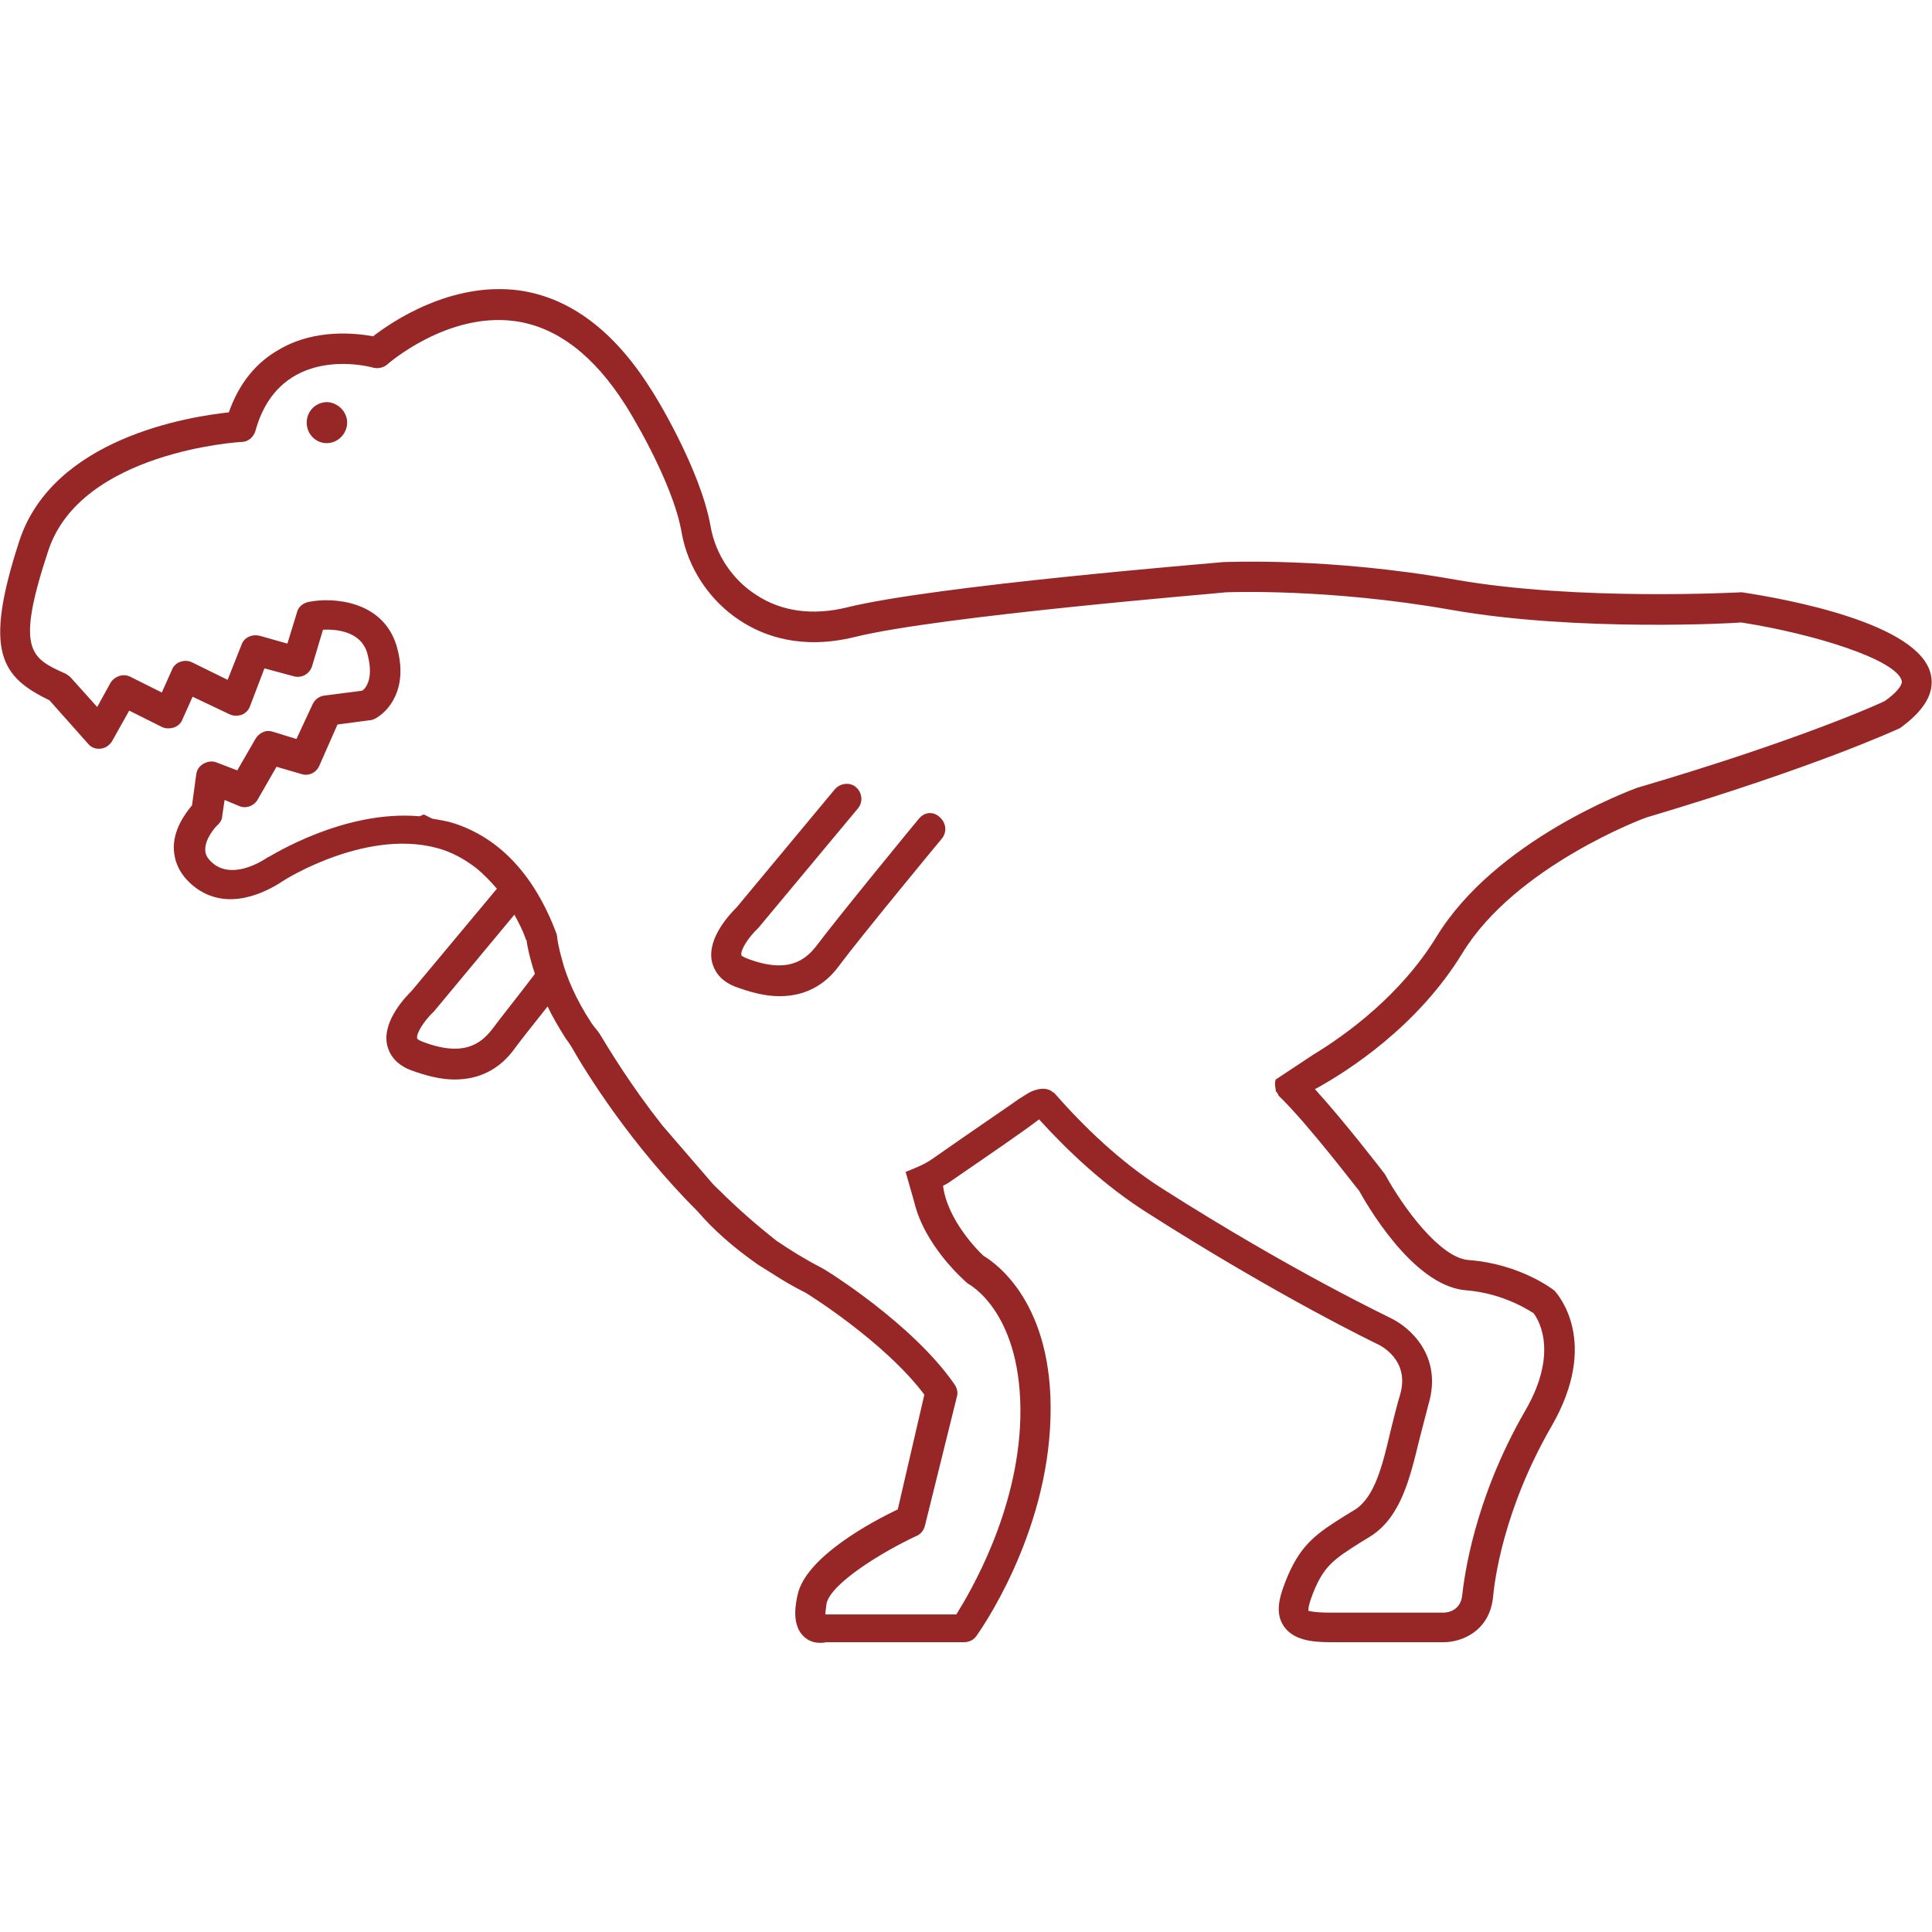 <?xml version="1.0" encoding="utf-8"?>
<!-- Generator: Adobe Illustrator 23.0.2, SVG Export Plug-In . SVG Version: 6.00 Build 0)  -->
<svg version="1.1" id="Layer_1" xmlns="http://www.w3.org/2000/svg" xmlns:xlink="http://www.w3.org/1999/xlink" x="0px" y="0px"
	 width="32px" height="32px" viewBox="0 0 32 32" style="enable-background:new 0 0 32 32;" xml:space="preserve">
<style type="text/css">
	.st0{fill:none;}
	.st1{fill:#972726;}
</style>
<g>
	<rect y="0" class="st0" width="32" height="32"/>
</g>
<g>
	<path class="st1" d="M5.75,7c0,0.18-0.15,0.34-0.34,0.34C5.23,7.34,5.08,7.19,5.08,7c0-0.19,0.15-0.34,0.34-0.34
		C5.6,6.67,5.75,6.82,5.75,7"/>
	<g>
		<path class="st1" d="M15.22,13.56c-0.06,0.07-1.34,1.63-1.7,2.11c-0.18,0.23-0.47,0.47-1.16,0.2c-0.05-0.02-0.08-0.04-0.08-0.05
			c-0.02-0.08,0.11-0.29,0.28-0.45l1.65-1.98c0.09-0.11,0.07-0.26-0.03-0.35c-0.1-0.09-0.26-0.07-0.35,0.03l-1.63,1.96
			c-0.08,0.08-0.49,0.49-0.41,0.89c0.03,0.13,0.11,0.31,0.38,0.42c0.27,0.1,0.51,0.16,0.74,0.16c0.41,0,0.75-0.17,1-0.52
			c0.35-0.47,1.68-2.08,1.69-2.09c0.09-0.11,0.07-0.26-0.03-0.35C15.46,13.43,15.31,13.45,15.22,13.56z"/>
		<path class="st1" d="M31.98,11.17c-0.19-0.85-2.4-1.25-3.13-1.36c-0.03,0-2.71,0.15-4.75-0.21c-2.09-0.37-3.76-0.29-3.84-0.29
			c-0.19,0.02-4.77,0.39-6.23,0.75c-0.57,0.14-1.09,0.07-1.51-0.21c-0.39-0.25-0.67-0.67-0.75-1.13c-0.17-0.97-0.96-2.24-1-2.29
			c-0.6-0.95-1.33-1.5-2.17-1.62C7.47,4.66,6.49,5.33,6.18,5.57C5.9,5.52,5.23,5.44,4.64,5.78C4.24,6,3.96,6.35,3.79,6.83
			C3.14,6.9,0.88,7.25,0.32,8.96c-0.6,1.84-0.3,2.25,0.5,2.64l0.64,0.72c0.05,0.06,0.12,0.09,0.21,0.08
			c0.08-0.01,0.15-0.06,0.19-0.13l0.28-0.5l0.54,0.27c0.06,0.03,0.13,0.03,0.2,0.01c0.06-0.02,0.12-0.07,0.14-0.13l0.17-0.38
			l0.61,0.29c0.06,0.03,0.14,0.03,0.2,0.01c0.06-0.02,0.12-0.08,0.14-0.14l0.24-0.63l0.48,0.13c0.14,0.04,0.27-0.04,0.31-0.17
			l0.18-0.6c0.21-0.01,0.62,0.02,0.73,0.38C6.2,11.23,6.06,11.4,6,11.44l-0.62,0.08c-0.09,0.01-0.16,0.06-0.2,0.14l-0.27,0.58
			l-0.39-0.12c-0.12-0.04-0.23,0.02-0.29,0.12l-0.3,0.52l-0.34-0.13c-0.07-0.03-0.15-0.02-0.22,0.02c-0.07,0.04-0.11,0.1-0.12,0.18
			l-0.07,0.51c-0.11,0.13-0.32,0.41-0.3,0.74c0.01,0.16,0.07,0.39,0.33,0.6c0.54,0.43,1.18,0.11,1.48-0.09l0,0
			c0.01-0.01,1.45-0.92,2.66-0.51c0.2,0.07,0.37,0.17,0.54,0.3c0.12,0.1,0.23,0.21,0.34,0.34l-1.41,1.69
			c-0.08,0.08-0.49,0.49-0.41,0.89c0.03,0.13,0.11,0.31,0.38,0.42c0.27,0.1,0.51,0.16,0.74,0.16c0.41,0,0.75-0.17,1-0.52
			c0.11-0.15,0.31-0.4,0.54-0.69c0.08,0.17,0.18,0.34,0.3,0.53c0.03,0.04,0.06,0.08,0.09,0.13c0.25,0.44,0.98,1.62,2.1,2.74
			c0.25,0.29,0.57,0.58,1,0.88c0.08,0.05,0.16,0.1,0.24,0.15c0.17,0.11,0.34,0.21,0.54,0.31c0.02,0.01,1.31,0.81,1.97,1.69L14.87,25
			c-0.42,0.2-1.53,0.79-1.66,1.42c-0.03,0.13-0.11,0.51,0.12,0.7c0.08,0.07,0.17,0.09,0.25,0.09c0.04,0,0.07,0,0.1-0.01h2.29
			c0.08,0,0.16-0.04,0.2-0.1c0.05-0.07,1.18-1.65,1.23-3.63c0.05-1.89-0.91-2.55-1.11-2.67c-0.1-0.09-0.6-0.6-0.67-1.16
			c0.04-0.02,0.08-0.04,0.12-0.07c0.77-0.53,1.21-0.83,1.47-1.03c0.5,0.55,1.09,1.1,1.78,1.54c2.21,1.41,3.82,2.18,3.84,2.19
			c0.02,0.01,0.53,0.25,0.36,0.83c-0.06,0.2-0.11,0.41-0.16,0.61c-0.13,0.56-0.26,1.08-0.58,1.29l-0.18,0.11
			c-0.43,0.27-0.71,0.45-0.94,0.99c-0.12,0.29-0.23,0.59-0.07,0.83c0.16,0.24,0.48,0.27,0.78,0.27h1.88c0.26,0,0.75-0.16,0.81-0.75
			c0.02-0.23,0.16-1.43,0.97-2.83c0.8-1.39,0.11-2.17,0.05-2.24c-0.02-0.02-0.58-0.45-1.43-0.51c-0.47-0.04-1.08-0.87-1.38-1.42
			c-0.03-0.04-0.66-0.86-1.16-1.41c0.55-0.3,1.7-1.04,2.44-2.25c0.88-1.45,3.04-2.25,3.05-2.25c2.79-0.83,4.11-1.44,4.2-1.48
			C31.87,11.77,32.05,11.48,31.98,11.17z M8.15,17.05c-0.18,0.23-0.47,0.47-1.16,0.2c-0.05-0.02-0.08-0.04-0.08-0.05
			c-0.02-0.08,0.11-0.29,0.28-0.45l1.33-1.6c0.07,0.13,0.14,0.26,0.19,0.41c0,0,0,0.01,0.01,0.01c0.01,0.08,0.05,0.29,0.14,0.56
			C8.58,16.5,8.29,16.86,8.15,17.05z M31.22,11.61c-0.01,0.01-1.35,0.63-4.11,1.44c-0.1,0.04-2.34,0.86-3.32,2.47
			c-0.59,0.96-1.48,1.61-2.04,1.95l-0.62,0.41c-0.02,0.06-0.01,0.11,0,0.17c0,0.01,0,0.02,0,0.02c0.01,0.02,0.02,0.02,0.03,0.04
			c0.01,0.01,0.01,0.03,0.02,0.04c0.49,0.47,1.32,1.57,1.33,1.57c0.09,0.16,0.87,1.57,1.76,1.65c0.67,0.05,1.12,0.38,1.13,0.38
			c0.03,0.04,0.46,0.59-0.14,1.62c-0.86,1.49-1.01,2.79-1.04,3.04c-0.02,0.26-0.23,0.3-0.31,0.3h-1.88c-0.28,0-0.35-0.03-0.36-0.03
			c0-0.03,0-0.11,0.11-0.37c0.17-0.39,0.34-0.5,0.75-0.76l0.18-0.11c0.49-0.32,0.64-0.94,0.8-1.6c0.05-0.19,0.1-0.39,0.15-0.58
			c0.24-0.8-0.31-1.28-0.63-1.43c-0.01-0.01-1.61-0.76-3.79-2.15c-0.69-0.44-1.29-1.02-1.79-1.59l0,0.01c-0.15-0.15-0.41,0-0.41,0
			l-0.16,0.1c-0.21,0.15-0.63,0.43-1.43,0.99c-0.14,0.1-0.3,0.16-0.45,0.22l0.14,0.49c0.17,0.73,0.82,1.3,0.89,1.36
			c0.04,0.02,0.91,0.5,0.87,2.23c-0.04,1.55-0.83,2.88-1.06,3.25h-2.17c0-0.04,0.01-0.09,0.02-0.18c0.07-0.33,0.91-0.85,1.49-1.12
			c0.07-0.03,0.12-0.09,0.14-0.17l0.53-2.14c0.02-0.07,0-0.14-0.04-0.2c-0.69-1-2.12-1.89-2.2-1.93c-0.29-0.15-0.53-0.3-0.75-0.45
			c-0.33-0.26-0.65-0.54-0.93-0.82c-0.05-0.05-0.1-0.09-0.14-0.14l-0.82-0.95c-0.52-0.66-0.87-1.24-1.04-1.52
			c-0.04-0.06-0.09-0.11-0.13-0.17c0,0,0,0,0,0c-0.27-0.41-0.42-0.78-0.49-1.05c-0.06-0.21-0.08-0.35-0.08-0.37l-0.01-0.06
			c-0.36-0.96-0.93-1.58-1.69-1.83c-0.12-0.04-0.25-0.06-0.37-0.08l-0.14-0.07l-0.07,0.03c-1.25-0.11-2.45,0.65-2.51,0.68
			c0,0,0.01,0,0.01-0.01l0,0c-0.19,0.13-0.61,0.35-0.91,0.12c-0.14-0.11-0.14-0.2-0.14-0.23c-0.01-0.17,0.15-0.37,0.21-0.42
			c0.04-0.04,0.07-0.09,0.07-0.14l0.04-0.27l0.24,0.1c0.11,0.05,0.25,0,0.31-0.11l0.31-0.54l0.41,0.12c0.12,0.04,0.25-0.02,0.3-0.14
			L5.59,12l0.53-0.07c0.03,0,0.05-0.01,0.08-0.02c0.22-0.11,0.59-0.5,0.36-1.24C6.32,9.94,5.5,9.89,5.11,9.97
			c-0.09,0.02-0.17,0.08-0.19,0.17l-0.16,0.52L4.3,10.53C4.17,10.5,4.04,10.56,4,10.68l-0.23,0.58l-0.59-0.29
			c-0.06-0.03-0.13-0.03-0.19-0.01c-0.06,0.02-0.12,0.07-0.14,0.13l-0.17,0.38l-0.52-0.26c-0.12-0.06-0.26-0.01-0.33,0.1l-0.22,0.4
			l-0.44-0.49c-0.02-0.02-0.05-0.04-0.08-0.06C0.51,10.9,0.25,10.78,0.8,9.12c0.54-1.64,3.17-1.8,3.2-1.8c0.11,0,0.2-0.08,0.23-0.18
			c0.4-1.46,1.89-1.07,1.95-1.05c0.08,0.02,0.17,0,0.23-0.05c0.01-0.01,1-0.88,2.13-0.72c0.69,0.1,1.3,0.57,1.82,1.39
			c0.01,0.01,0.78,1.24,0.93,2.11c0.1,0.58,0.46,1.13,0.97,1.46c0.38,0.25,1.01,0.49,1.9,0.27c1.42-0.35,6.11-0.73,6.15-0.74
			c0.02,0,1.68-0.07,3.72,0.29c2.09,0.37,4.75,0.22,4.81,0.21c1.22,0.19,2.58,0.62,2.66,0.97C31.51,11.36,31.39,11.49,31.22,11.61z"
			/>
	</g>
</g>
</svg>
